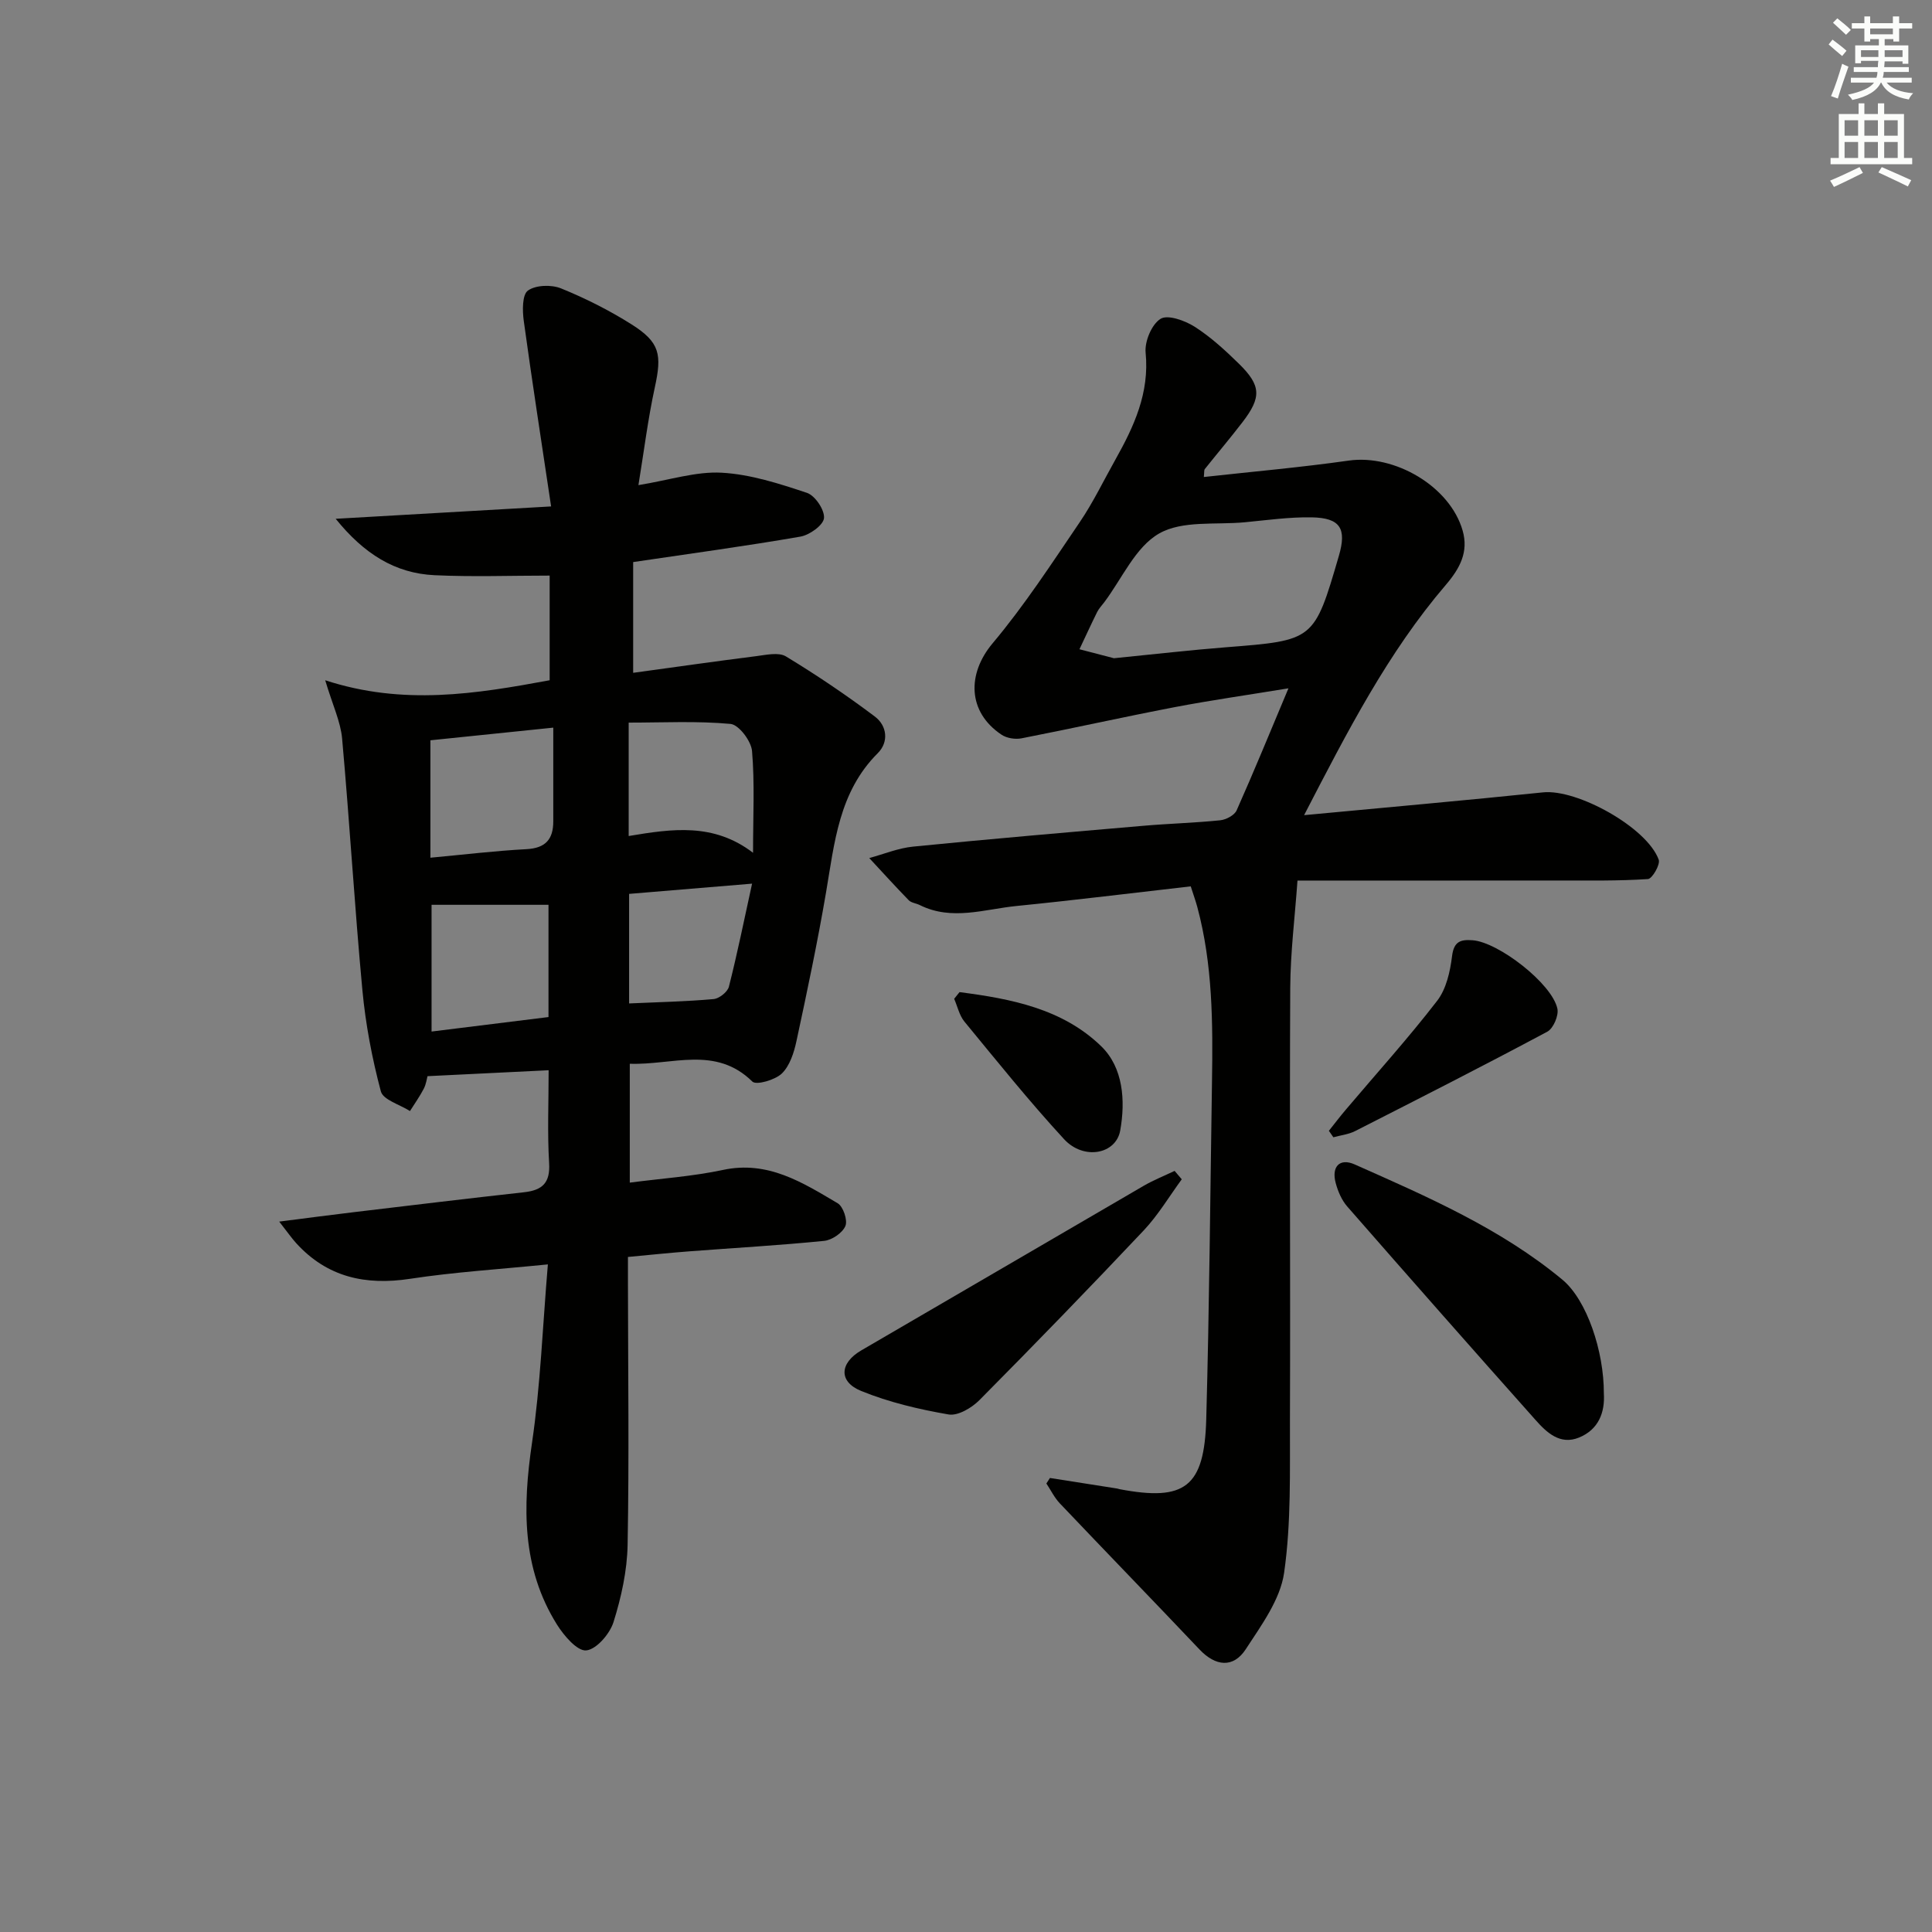 <svg enable-background="new 0 0 400 400" viewBox="0 0 400 400" xmlns="http://www.w3.org/2000/svg"><rect x="0" y="0" width="400" height="400" fill="#808080" stroke="none"/><g fill="#010100"><path d="m113.59 221.58c-8.81.43-16.71.82-25.08 1.23-.14.5-.28 1.65-.78 2.61-.83 1.6-1.89 3.08-2.85 4.61-2.09-1.34-5.56-2.31-6.03-4.08-1.82-6.84-3.16-13.89-3.82-20.94-1.62-17.35-2.64-34.75-4.2-52.11-.32-3.51-1.96-6.9-3.5-12.06 16.16 5.28 31.22 2.82 46.47 0 0-7.4 0-14.69 0-21.67-8.06 0-15.96.29-23.84-.08-8.19-.39-14.6-4.43-20.46-11.68 15.14-.87 29.22-1.68 44.6-2.56-2.02-13.53-3.95-25.96-5.66-38.41-.29-2.11-.34-5.42.86-6.28 1.62-1.16 4.87-1.26 6.86-.45 5.05 2.05 9.99 4.54 14.6 7.45 5.89 3.72 6.3 6.23 4.81 13.06-1.43 6.57-2.25 13.27-3.39 20.22 6.5-1.06 11.93-2.87 17.25-2.57 5.96.33 11.91 2.26 17.64 4.17 1.69.56 3.69 3.55 3.53 5.23-.14 1.46-2.98 3.5-4.88 3.83-11.28 1.96-22.63 3.49-34.63 5.27v22.93c8.48-1.16 16.97-2.38 25.47-3.45 2.05-.26 4.64-.86 6.15.05 6.34 3.84 12.5 8 18.43 12.46 2.51 1.89 2.92 5.26.59 7.58-8.05 8.03-8.95 18.51-10.71 28.84-1.76 10.3-3.92 20.54-6.12 30.76-.51 2.39-1.38 5.11-3.02 6.71-1.39 1.35-5.3 2.47-6.11 1.68-7.61-7.49-16.56-3.38-25.38-3.69v24.61c6.55-.86 13.02-1.29 19.3-2.63 9.3-1.99 16.47 2.61 23.74 6.9 1.15.68 2.1 3.52 1.6 4.71-.6 1.43-2.78 2.92-4.41 3.08-9.26.93-18.55 1.45-27.83 2.16-4.11.31-8.21.74-12.78 1.17v5.63c.02 18 .26 35.99-.07 53.98-.1 5.37-1.31 10.85-2.92 15.99-.77 2.44-3.55 5.67-5.66 5.86-1.87.16-4.6-3.05-6.04-5.34-7.32-11.7-7.12-24.39-5.18-37.59 1.76-11.94 2.2-24.06 3.29-36.99-10.16 1.02-19.4 1.59-28.51 2.98-9.25 1.41-17.17-.32-23.59-7.37-.95-1.05-1.76-2.22-3.52-4.47 5.96-.76 10.76-1.4 15.57-1.97 11.71-1.4 23.42-2.81 35.14-4.11 3.75-.42 5.42-1.92 5.17-6.03-.38-6.27-.1-12.58-.1-19.23zm.96-70.93c-9.38.97-17.54 1.81-25.44 2.62v24.31c7.01-.65 13.44-1.43 19.89-1.77 3.94-.21 5.55-2.04 5.55-5.75-.01-6.12 0-12.25 0-19.41zm15.61 22.44c9.01-1.51 17.59-2.77 25.75 3.47 0-7.66.36-14.41-.21-21.08-.18-2.07-2.74-5.44-4.45-5.6-6.94-.64-13.97-.27-21.09-.27zm-40.81 40.48c8.14-1.01 15.98-1.98 24.21-3 0-8.16 0-16.04 0-23.24-8.28 0-16.25 0-24.21 0zm66.36-30.62c-9.37.78-17.47 1.45-25.46 2.12v22.68c6-.27 11.76-.39 17.48-.9 1.16-.1 2.9-1.47 3.18-2.56 1.73-6.8 3.12-13.68 4.8-21.34z"/><path d="m270 168.77c17.47-1.65 33.49-3.06 49.48-4.72 7.02-.73 21.5 7.24 23.94 13.94.36 1-1.35 3.95-2.23 4.01-6.08.4-12.2.3-18.31.3-18.47.02-36.94.01-54.25.01-.54 7.6-1.46 14.9-1.5 22.21-.15 29.82.05 59.64-.06 89.46-.04 10.57.28 21.26-1.21 31.66-.8 5.55-4.71 10.85-7.93 15.8-2.6 3.99-6.29 3.55-9.59.06-9.6-10.13-19.31-20.13-28.92-30.25-1.12-1.18-1.86-2.73-2.78-4.11.25-.38.49-.76.74-1.14 4.65.73 9.29 1.46 13.94 2.19.16.03.32.1.48.13 13.52 2.56 17.55-.41 17.94-14.47.64-23.29.83-46.6 1.19-69.9.19-12.16.15-24.29-3.04-36.16-.34-1.27-.8-2.51-1.36-4.28-12.04 1.37-24.02 2.86-36.03 4.06-6.67.66-13.42 3.13-20.08-.19-.74-.37-1.73-.45-2.27-.99-2.79-2.86-5.46-5.82-8.18-8.74 3.03-.82 6.02-2.07 9.1-2.37 15.87-1.58 31.77-2.94 47.66-4.31 5.3-.46 10.62-.6 15.91-1.14 1.22-.13 2.94-1.04 3.39-2.05 3.57-8.01 6.89-16.13 10.73-25.27-8.48 1.39-16.09 2.47-23.62 3.91-10.57 2.03-21.07 4.38-31.63 6.44-1.31.26-3.08-.02-4.16-.75-7.05-4.72-7.15-12.6-1.84-18.92 6.6-7.86 12.24-16.54 18.02-25.05 2.79-4.11 4.96-8.64 7.4-12.98 3.85-6.87 7.08-13.8 6.26-22.14-.23-2.32 1.25-5.87 3.09-7.01 1.49-.93 5.05.36 7.07 1.64 3.33 2.13 6.32 4.88 9.16 7.66 4.61 4.52 4.69 6.94.74 12.09-2.53 3.3-5.22 6.47-7.81 9.72-.17.21-.09.62-.2 1.64 10.11-1.12 20.09-1.99 30-3.4 9.52-1.35 20.96 5.34 23.58 14.48 1.27 4.43-.55 7.83-3.5 11.28-11.96 13.98-20.3 30.21-29.32 47.65zm-39.37-32.49c8.66-.86 15.92-1.7 23.19-2.27 18.26-1.43 18.26-1.38 23.38-18.93 1.65-5.65.3-7.86-5.63-7.97-4.61-.08-9.24.58-13.85 1.02-6.01.57-12.97-.42-17.76 2.34-4.9 2.81-7.66 9.34-11.35 14.24-.5.66-1.1 1.28-1.46 2.01-1.26 2.54-2.44 5.13-3.66 7.7 2.78.73 5.56 1.46 7.14 1.86z"/><path d="m332.06 288.47c.25 3.99-1.11 7.51-5.14 9.16-3.94 1.61-6.72-1.06-9.04-3.68-13.06-14.66-26.04-29.39-38.96-44.17-1.15-1.32-1.92-3.14-2.38-4.86-.9-3.34.79-5.23 3.93-3.84 15.03 6.68 30.19 13.24 43 23.86 5.1 4.23 8.62 14.88 8.59 23.53z"/><path d="m244.67 244.16c-2.6 3.55-4.88 7.4-7.87 10.58-11.19 11.86-22.55 23.57-34.03 35.15-1.59 1.6-4.45 3.29-6.37 2.96-6.14-1.06-12.34-2.52-18.09-4.86-4.79-1.95-4.43-5.82 0-8.4 19.52-11.34 39-22.76 58.51-34.1 2.03-1.18 4.24-2.05 6.37-3.07.49.58.98 1.16 1.48 1.74z"/><path d="m275.13 234.12c1.18-1.48 2.33-3 3.56-4.44 6.32-7.47 12.89-14.74 18.86-22.48 1.89-2.45 2.69-6.05 3.08-9.24.38-3.09 1.8-3.47 4.26-3.29 5.33.39 16.43 8.95 17.55 14.16.31 1.42-.84 4.11-2.09 4.77-13.16 7.04-26.47 13.8-39.77 20.57-1.37.7-3 .87-4.52 1.29-.3-.45-.62-.89-.93-1.34z"/><path d="m198.66 205.41c10.64 1.37 21.33 3.42 29.36 11.23 4.51 4.39 5.02 11.19 3.91 17.42-.88 4.93-7.57 6.19-11.62 1.8-7.2-7.81-13.87-16.13-20.63-24.34-1.06-1.29-1.44-3.14-2.13-4.73.37-.46.74-.92 1.11-1.38z"/></g><path d="m378.6 9.2.8-1c.9.7 1.9 1.4 2.9 2.3l-.9 1.1c-1.1-.9-2-1.7-2.8-2.4zm.5 10.7c.9-2.1 1.6-4.3 2.3-6.7.4.2.8.4 1.3.6-.7 2.1-1.5 4.2-2.2 6.6zm.4-15.2.9-.9c1 .8 2 1.6 2.8 2.4l-1 1c-1-.9-1.9-1.8-2.7-2.5zm12.5-1.3h1.2v1.4h2.7v1.1h-2.7v2.7h-1.2v-.5h-1.8v1.3h4.9v3.8h-1.2v-.5h-3.7c0 .4-.1.9-.1 1.2h5.1v1h-5.2c0 .5-.1.9-.2 1.2h6v1h-5.2c1.1 1.3 2.9 2 5.5 2.2-.4.4-.7.8-.9 1.3-2.9-.5-4.8-1.6-5.7-3.5h-.1c-.8 1.7-2.7 2.9-5.9 3.6-.2-.4-.6-.8-.9-1.1 2.8-.6 4.6-1.4 5.4-2.5h-4.8v-1h5.3c.1-.3.2-.7.2-1.2h-4.9v-1h5c0-.4 0-.8.1-1.3h-3.6v.5h-1.2v-3.7h4.9v-1.3h-1.8v.5h-1.2v-2.7h-2.6v-1.1h2.6v-1.4h1.2v1.4h4.7v-1.4zm-6.7 8.4h3.6c0-.4 0-.9 0-1.4h-3.6zm1.9-4.7h4.7v-1.2h-4.7zm6.7 3.3h-3.7v1.4h3.7z" fill="#fbfcfa"/><path d="m384.7 21.4h1.3v2.2h2.8v-2.2h1.3v2.2h4.1v9.1h1.7v1.3h-16.9v-1.3h1.7v-9.1h4.1v-2.2zm.3 13.2.7 1.2c-1.8.9-3.8 1.9-6 2.9-.2-.4-.5-.8-.8-1.3 2.4-1 4.4-2 6.1-2.8zm-3.1-6.5h2.8v-3.2h-2.8zm0 4.6h2.8v-3.3h-2.8zm4.1-4.6h2.8v-3.2h-2.8zm0 4.6h2.8v-3.3h-2.8v3.2zm3.6 1.9c2.1.9 4.1 1.8 6.1 2.7l-.7 1.3c-2.2-1.1-4.2-2-6.1-2.9zm3.3-9.7h-2.8v3.2h2.8zm-2.8 7.8h2.8v-3.3h-2.8z" fill="#fbfcfa"/></svg>
